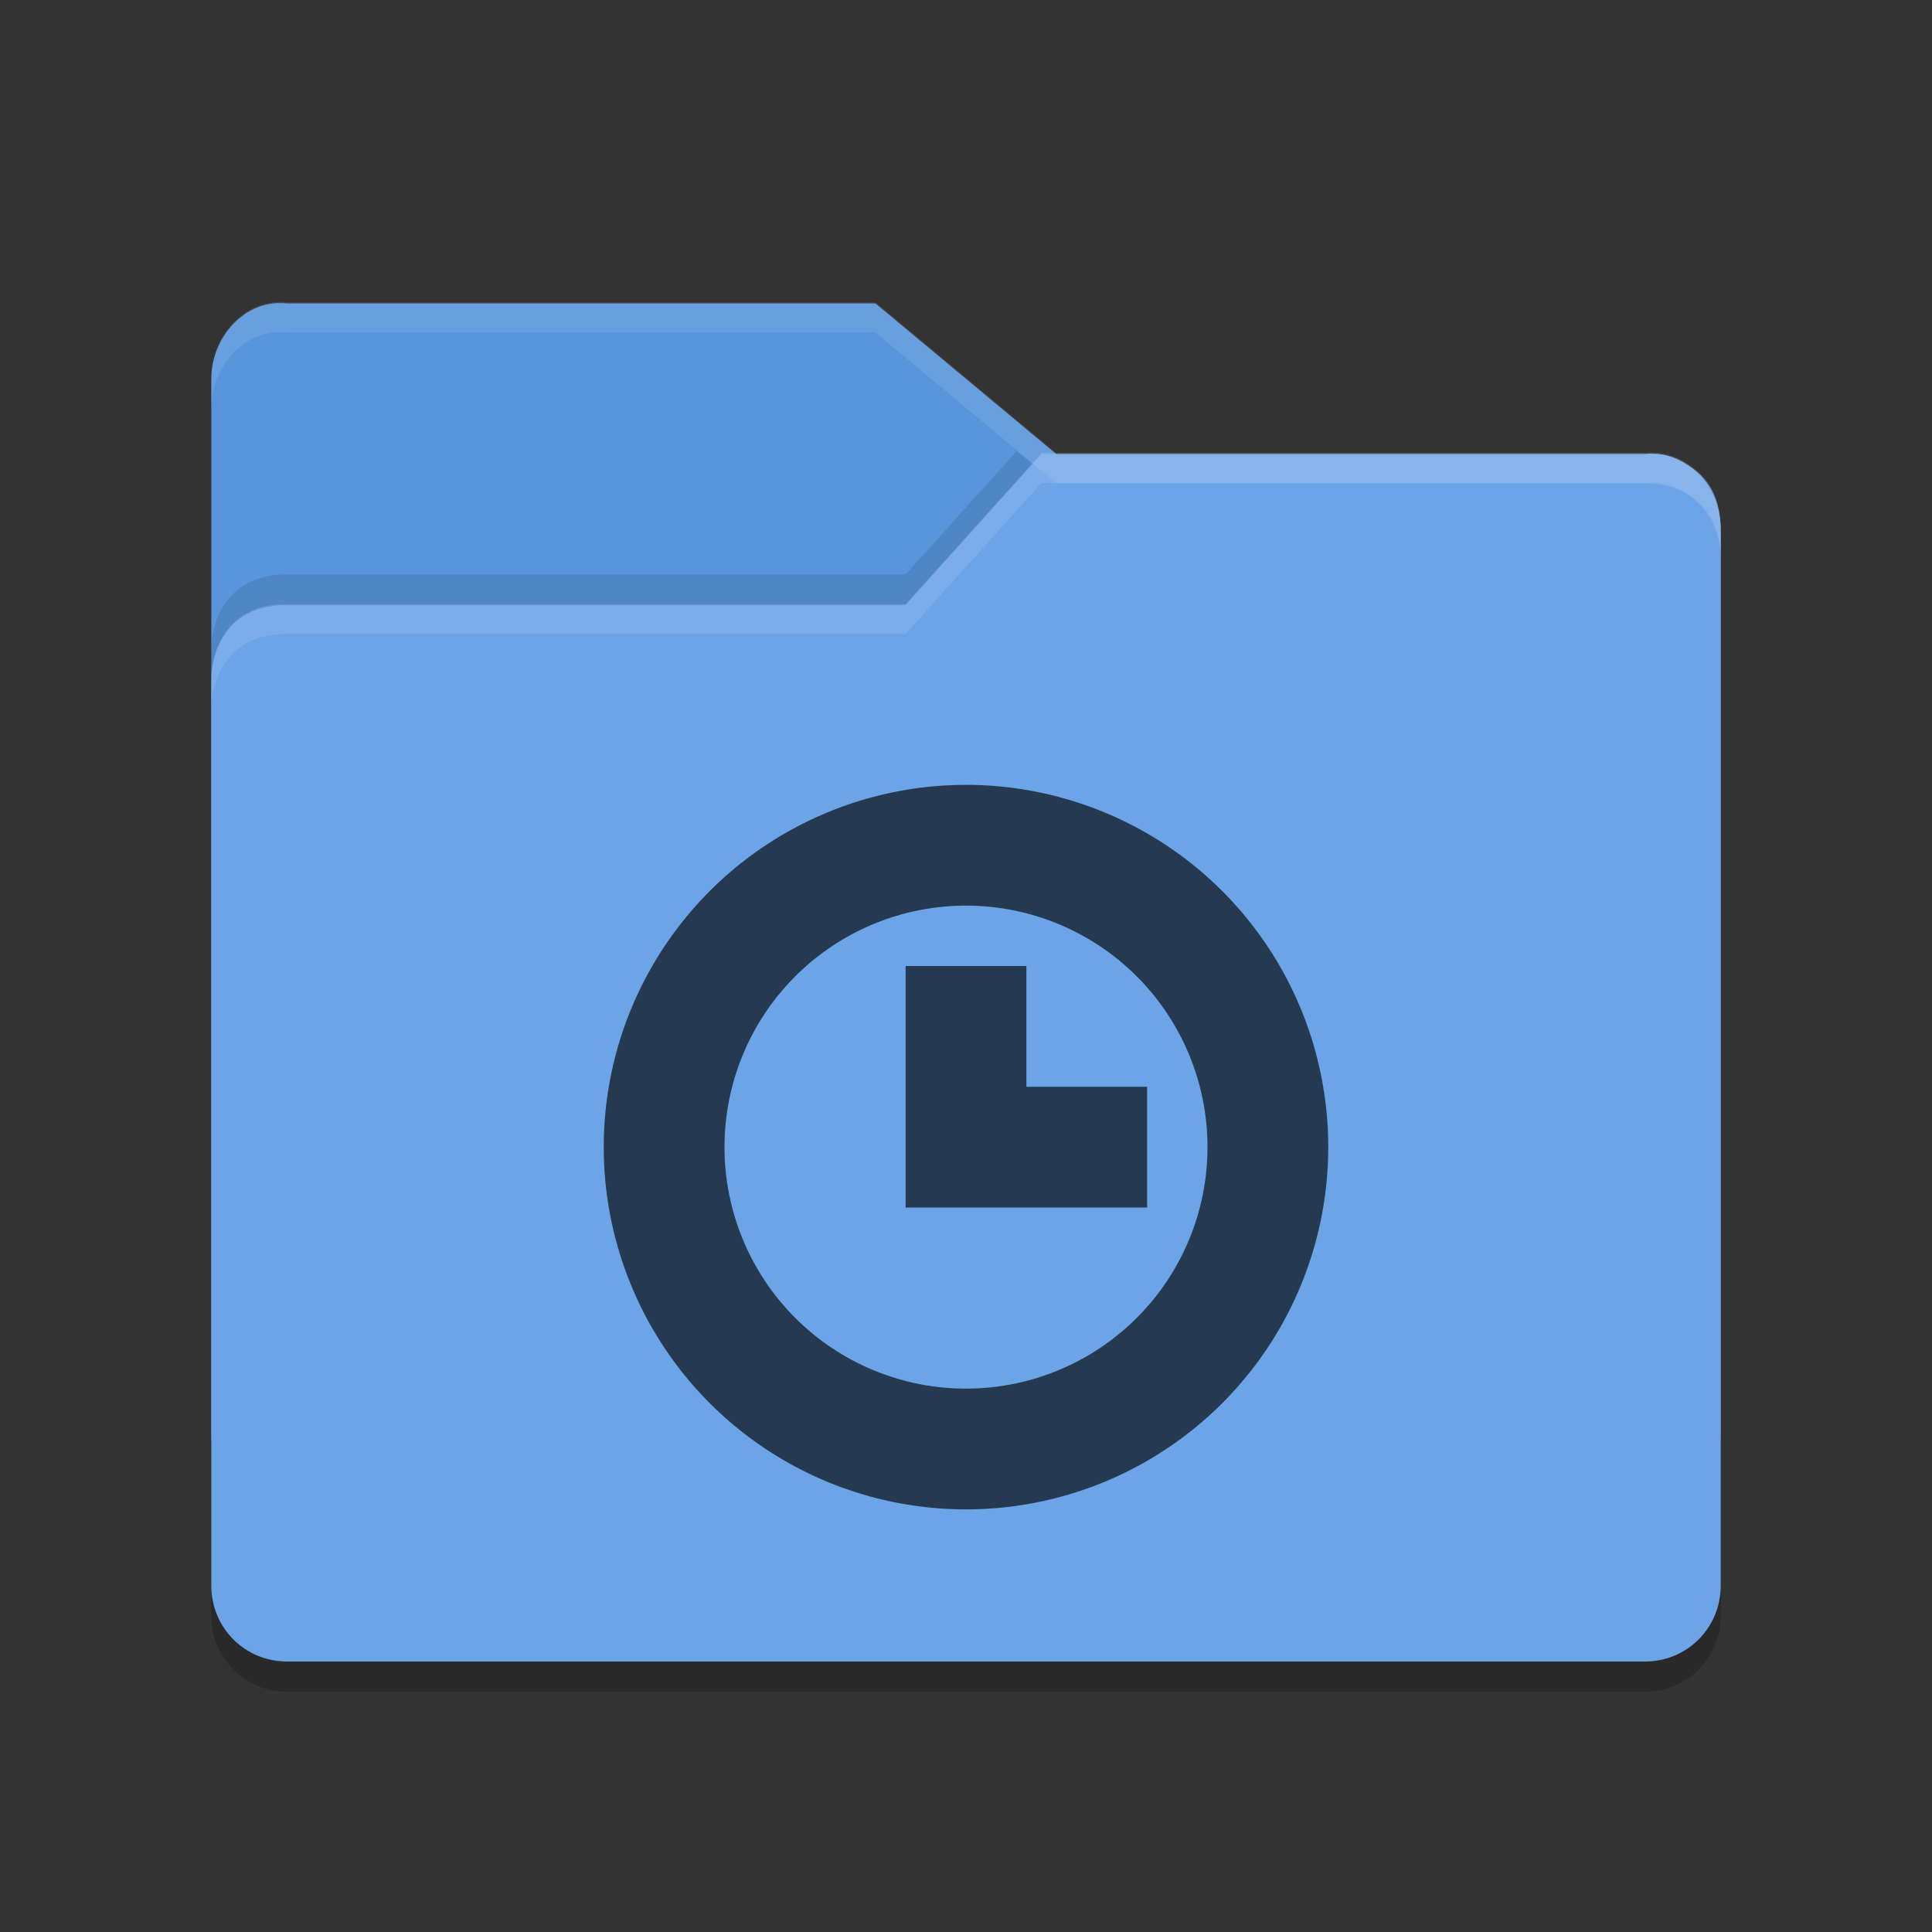 <?xml version="1.0" encoding="UTF-8" standalone="no"?>
<svg
   xmlns:dc="http://purl.org/dc/elements/1.1/"
   xmlns:cc="http://creativecommons.org/ns#"
   xmlns:rdf="http://www.w3.org/1999/02/22-rdf-syntax-ns#"
   xmlns:svg="http://www.w3.org/2000/svg"
   xmlns="http://www.w3.org/2000/svg"
   height="64"
   version="1.1"
   width="64"
   viewBox="0 0 64 64"
   id="svg2">
  <rect x="0" y="0" width="64" height="64" fill="#333333" stroke="none"/>
  <defs
     id="defs13" />
  <g
     transform="translate(0 -988.36)"
     id="layer1">
    <path
       d="m7 1035.9v-34.988c0-1.385 1.123-2.653 2.5-2.5h19.5l6 4.999h19.628s2.372 0 2.372 2.499v29.99c0 1.385-1.115 2.499-2.5 2.499h-44.999c-1.385 0-2.5-1.115-2.5-2.499z"
       fill="#5895dc"
       id="path5171" />
    <path
       d="m33.68 1003.3-3.68 4.088h-20.5c-2.5 0-2.5 2.396-2.5 2.396v2s0-2.396 2.5-2.396h20.5l4.5-5h0.486l-1.307-1.088zm22.355 1.565c0.578 0.467 0.957 1.211 0.963 2.004-0.009-1.07-0.459-1.661-0.963-2.004z"
       opacity=".1"
       id="path5041" />
    <path
       d="m57 1040.9v-35c0-1.385-1.123-2.653-2.5-2.5h-20l-4.5 5h-20.5c-2.5 0-2.5 2.396-2.5 2.396v30.104c0 1.385 1.115 2.5 2.5 2.5h45c1.385 0 2.5-1.115 2.5-2.5z"
       fill="#6ba4e7"
       id="path5173" />
    <path
       fill="#fff"
       transform="translate(0 988.36)"
       d="m34.5 15l-4.5 5h-20.5c-2.5 0-2.5 2.396-2.5 2.396v1s0-2.396 2.5-2.396h20.5l4.5-5h20c1.377-0.153 2.5 1.115 2.5 2.5v-1c0-1.385-1.123-2.653-2.5-2.5h-20z"
       opacity=".1"
       id="path5029" />
    <path
       d="m7 1040.9v1c0 1.385 1.115 2.5 2.5 2.5h45c1.385 0 2.5-1.115 2.5-2.5v-1c0 1.385-1.115 2.5-2.5 2.5h-45c-1.385 0-2.5-1.115-2.5-2.5z"
       opacity=".2"
       id="path5034" />
    <path
       fill="#fff"
       transform="translate(0 988.36)"
       d="m9.5 10.014c-1.377-0.154-2.5 1.115-2.5 2.5v1c0-1.385 1.123-2.654 2.5-2.5h19.5l6 4.998h19.629s2.371 0.001 2.371 2.5v-1c0-2.499-2.371-2.5-2.371-2.5h-19.629l-6-4.998h-19.5z"
       opacity=".1"
       id="path5024" />
  </g>
  <rect
     ry="0.664"
     rx="0.743"
     y="28"
     x="22"
     height="20"
     width="20"
     id="rect4141"
     style="opacity:0.001;fill:#000000;fill-opacity:1;stroke:none;stroke-width:2;stroke-linecap:round;stroke-linejoin:round;stroke-miterlimit:4;stroke-dasharray:none;stroke-opacity:1" />
  <path
     style="opacity:0.65;fill:#000000;fill-opacity:1"
     d="M 32,26 A 12,12 0 0 0 20,38 12,12 0 0 0 32,50 12,12 0 0 0 44,38 12,12 0 0 0 32,26 Z m 0,4 a 8,8 0 0 1 8,8 8,8 0 0 1 -8,8 8,8 0 0 1 -8,-8 8,8 0 0 1 8,-8 z m -2,2 0,4 0,2 0,2 8,0 0,-4 -4,0 0,-4 -4,0 z"
     id="path4977" />
</svg>
